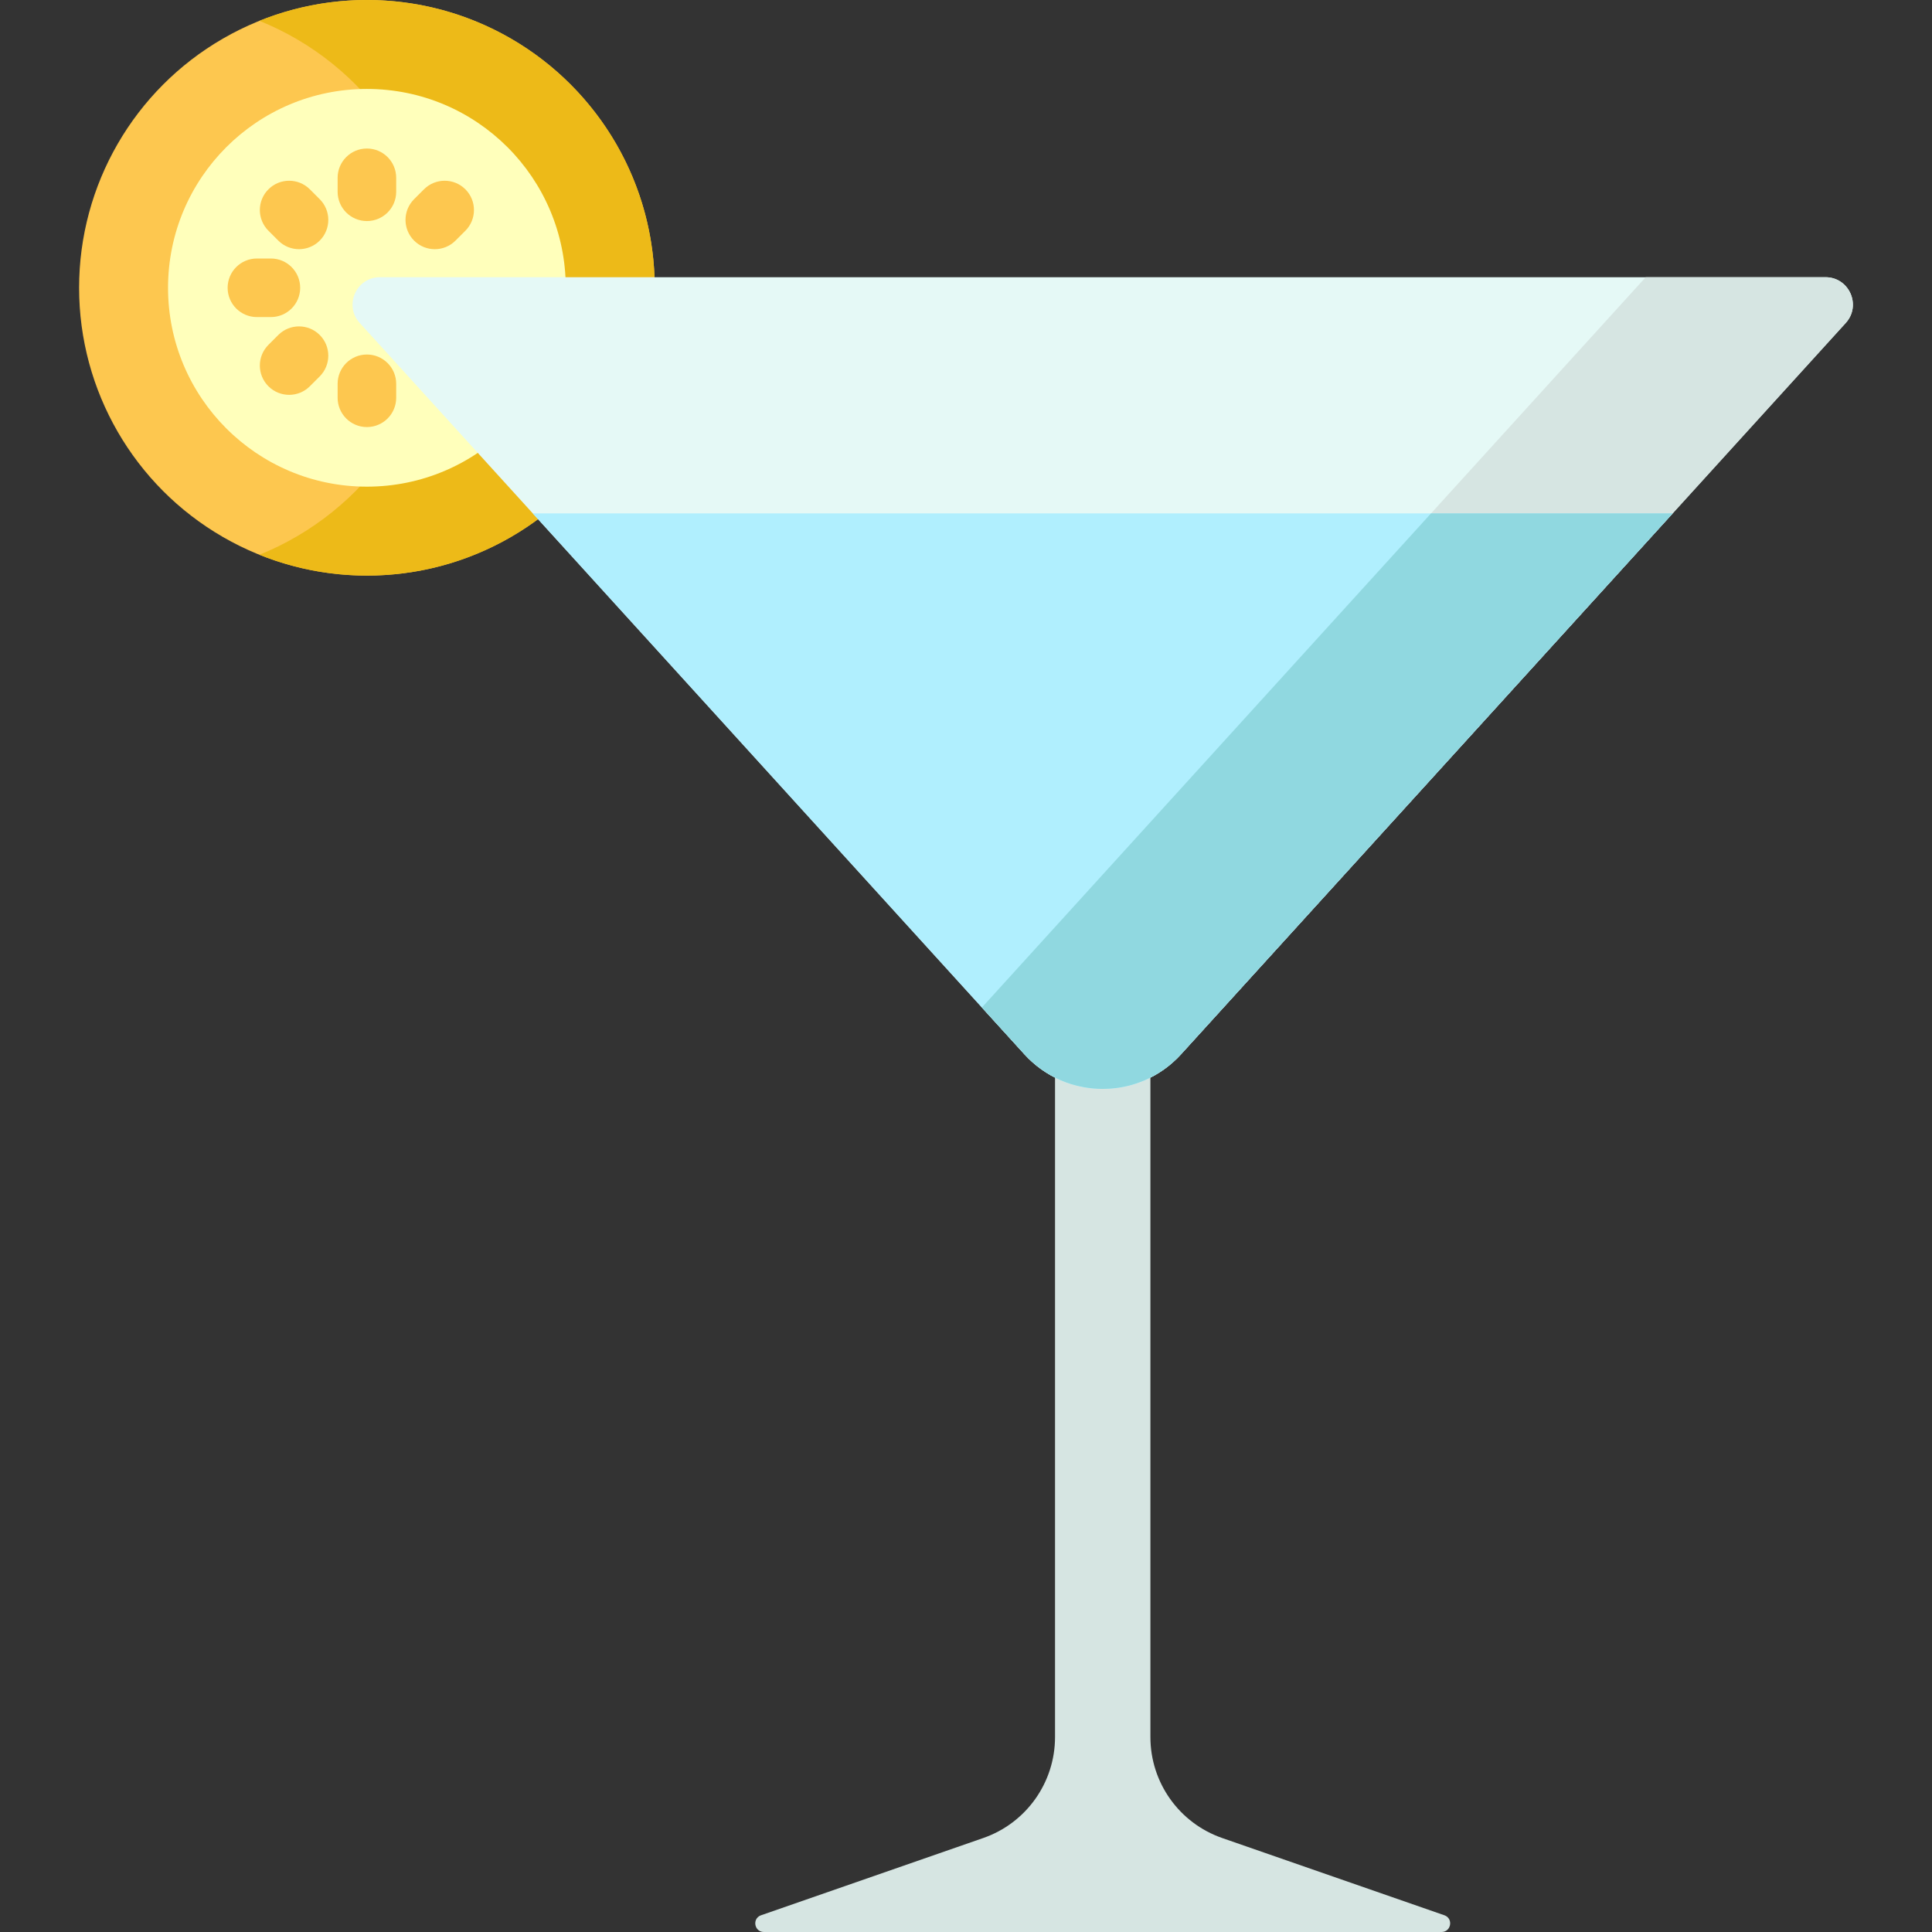 <?xml version="1.0" encoding="iso-8859-1"?>
<!-- Generator: Adobe Illustrator 19.0.0, SVG Export Plug-In . SVG Version: 6.00 Build 0)  -->
<svg version="1.1" id="Capa_1" xmlns="http://www.w3.org/2000/svg" xmlns:xlink="http://www.w3.org/1999/xlink" x="0px" y="0px"
	 viewBox="0 0 511.999 511.999" style="enable-background:new 0 0 511.999 511.999;" xml:space="preserve">
<rect x="0" y="0" width="511.999" height="511.999" fill="#333333" stroke="none"/>
<circle style="fill:#FDC74F;" cx="97.232" cy="76.27" r="76.27"/>
<path style="fill:#EDBA18;" d="M97.235,0c-10.073,0-19.68,1.971-28.483,5.519c28.007,11.287,47.784,38.7,47.784,70.748
	s-19.777,59.461-47.784,70.748c8.803,3.548,18.41,5.519,28.483,5.519c42.121,0,76.267-34.146,76.267-76.267S139.356,0,97.235,0z"/>
<circle style="fill:#FFFFBB;" cx="97.232" cy="76.27" r="52.699"/>
<g>
	<path style="fill:#FDC74F;" d="M97.235,113.175c-4.287,0-7.761-3.475-7.761-7.761v-3.702c0-4.286,3.474-7.761,7.761-7.761
		s7.761,3.475,7.761,7.761v3.702C104.996,109.7,101.522,113.175,97.235,113.175z"/>
	<path style="fill:#FDC74F;" d="M97.235,58.583c-4.287,0-7.761-3.475-7.761-7.761V47.12c0-4.286,3.474-7.761,7.761-7.761
		s7.761,3.475,7.761,7.761v3.702C104.996,55.108,101.522,58.583,97.235,58.583z"/>
	<path style="fill:#FDC74F;" d="M71.789,84.028h-3.702c-4.287,0-7.761-3.475-7.761-7.761s3.474-7.761,7.761-7.761h3.702
		c4.287,0,7.761,3.475,7.761,7.761S76.076,84.028,71.789,84.028z"/>
	<path style="fill:#FDC74F;" d="M79.242,66.036c-1.986,0-3.973-0.758-5.489-2.273l-2.617-2.617c-3.031-3.031-3.031-7.945,0-10.976
		c3.032-3.031,7.945-3.031,10.977,0l2.617,2.617c3.031,3.031,3.031,7.945,0,10.976C83.215,65.278,81.228,66.036,79.242,66.036z"/>
	<path style="fill:#FDC74F;" d="M115.227,66.036c-1.986,0-3.973-0.758-5.489-2.273c-3.031-3.031-3.031-7.945,0-10.976l2.617-2.617
		c3.032-3.031,7.945-3.031,10.977,0c3.031,3.031,3.031,7.945,0,10.976l-2.617,2.617C119.2,65.278,117.213,66.036,115.227,66.036z"/>
	<path style="fill:#FDC74F;" d="M76.625,104.638c-1.986,0-3.973-0.758-5.489-2.273c-3.031-3.031-3.031-7.945,0-10.976l2.617-2.617
		c3.032-3.031,7.945-3.031,10.977,0c3.031,3.031,3.031,7.945,0,10.976l-2.617,2.617C80.597,103.88,78.611,104.638,76.625,104.638z"
		/>
</g>
<path style="fill:#D6E5E2;" d="M382.908,507.612l-59.022-20.521c-11.385-3.959-19.017-14.691-19.017-26.745V274.464h-25.276v185.881
	c0,12.054-7.631,22.786-19.017,26.745l-59.022,20.521c-2.295,0.967-1.604,4.388,0.887,4.388h179.58
	C384.513,512,385.204,508.58,382.908,507.612z"/>
<path style="fill:#E5F9F6;" d="M271.484,279.39L95.328,85.595c-4.235-4.659-0.929-12.132,5.367-12.132h383.073
	c6.297,0,9.603,7.473,5.367,12.132L312.98,279.39C301.855,291.629,282.609,291.629,271.484,279.39z"/>
<path style="fill:#D6E5E2;" d="M483.769,73.463h-47.638l-175.915,193.53l11.268,12.397c11.125,12.239,30.371,12.239,41.496,0
	L489.136,85.595C493.371,80.936,490.065,73.463,483.769,73.463z"/>
<path style="fill:#B0EFFE;" d="M141.194,136.054l130.29,143.337c11.125,12.238,30.37,12.238,41.495,0.001L443.27,136.054H141.194z"
	/>
<path style="fill:#90D8E0;" d="M312.898,279.475c0.026-0.029,0.054-0.055,0.081-0.084l109.516-120.482l20.775-22.855h-64.033
	l-119.022,130.94l11.268,12.397c0.303,0.334,0.615,0.655,0.931,0.97c0.046,0.046,0.09,0.096,0.136,0.141
	c2.904,2.868,6.284,4.972,9.886,6.31c0.377,0.14,0.758,0.267,1.14,0.391c0.074,0.024,0.146,0.052,0.22,0.075
	c0.683,0.215,1.374,0.393,2.069,0.554c1.163,0.27,2.339,0.473,3.522,0.593c0.106,0.011,0.214,0.015,0.32,0.024
	c0.839,0.075,1.681,0.119,2.523,0.119c0.147,0,0.294-0.009,0.441-0.011c0.423-0.007,0.847-0.021,1.27-0.047
	c0.745-0.045,1.487-0.12,2.227-0.224c0.106-0.015,0.213-0.024,0.319-0.04c0.366-0.056,0.73-0.125,1.094-0.195
	c0.104-0.02,0.208-0.034,0.311-0.056c0.428-0.088,0.854-0.188,1.279-0.296c0.038-0.01,0.077-0.017,0.114-0.026
	c1.279-0.331,2.536-0.759,3.766-1.273c0.104-0.043,0.209-0.081,0.313-0.126c2.612-1.128,5.085-2.675,7.32-4.635
	c0.038-0.033,0.078-0.064,0.115-0.097c0.325-0.288,0.641-0.589,0.956-0.894c0.051-0.05,0.105-0.095,0.155-0.145
	C312.248,280.171,312.576,279.827,312.898,279.475z"/>
<g>
</g>
<g>
</g>
<g>
</g>
<g>
</g>
<g>
</g>
<g>
</g>
<g>
</g>
<g>
</g>
<g>
</g>
<g>
</g>
<g>
</g>
<g>
</g>
<g>
</g>
<g>
</g>
<g>
</g>
</svg>
